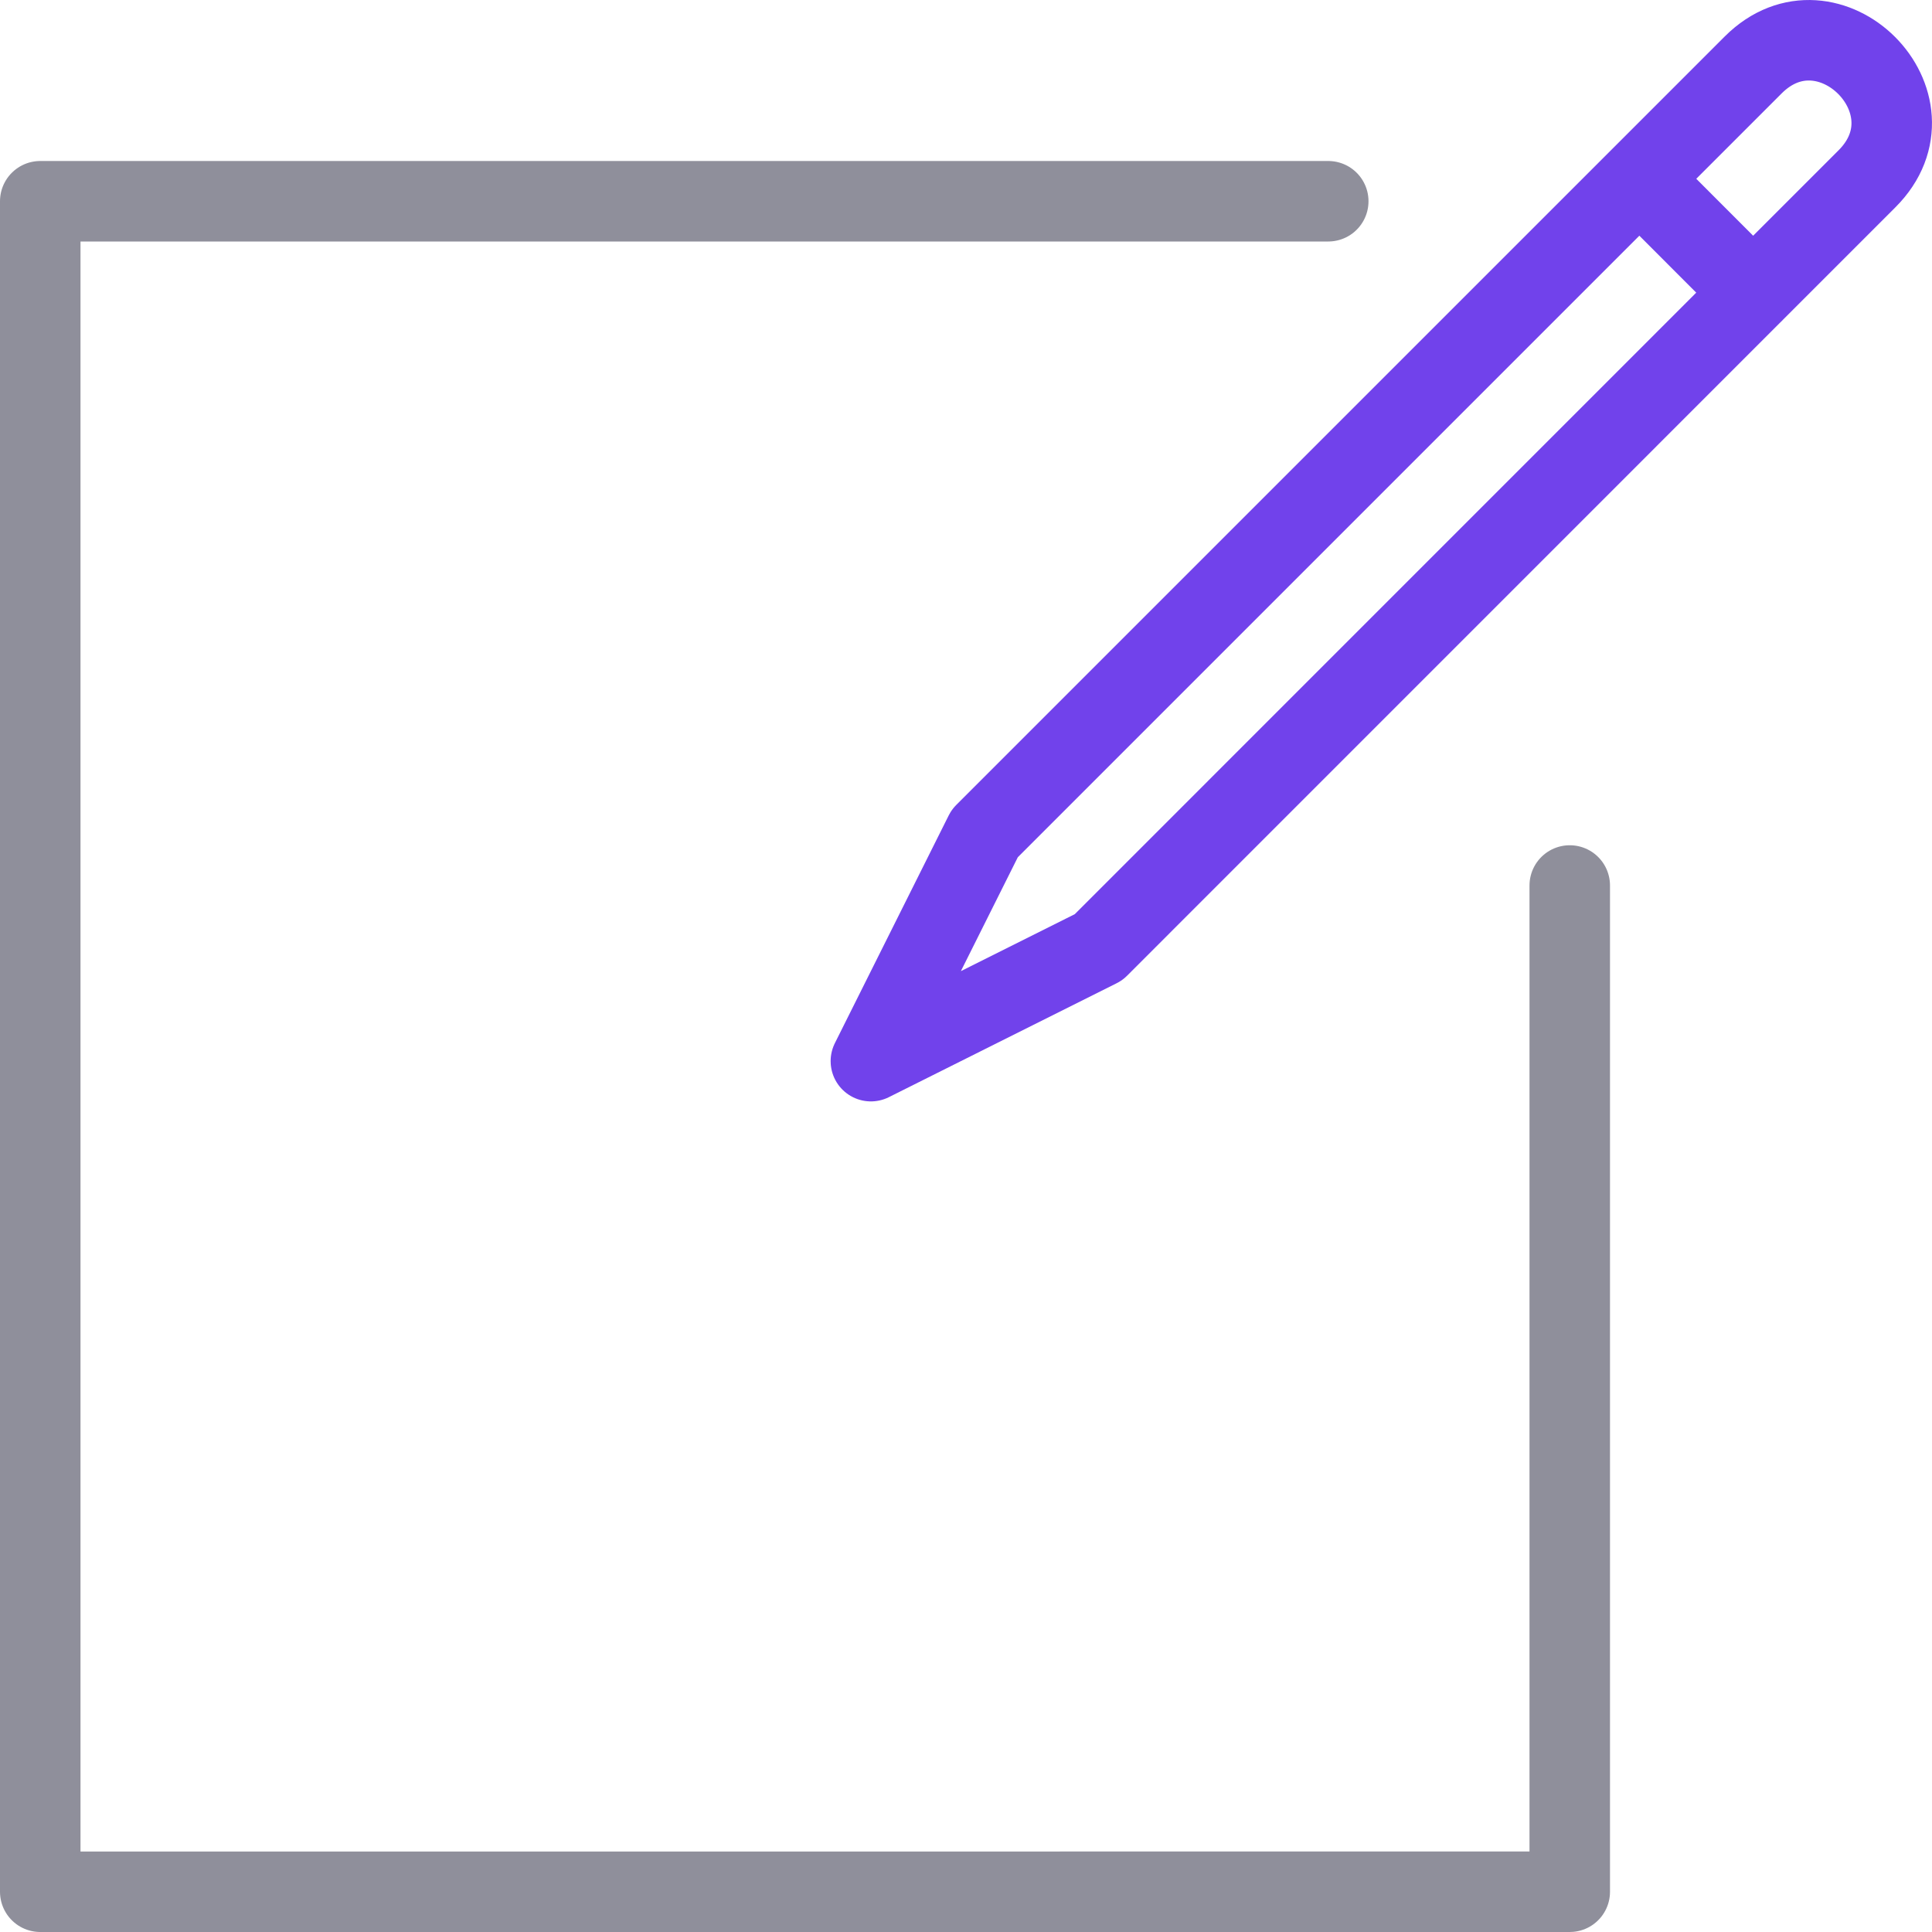 <svg width="48" height="48" viewBox="0 0 48 48" xmlns="http://www.w3.org/2000/svg"><title>Stroke 95 + Stroke 96 + Stroke 97</title><g stroke-width="2" fill="none" fill-rule="evenodd" stroke-linecap="round" stroke-linejoin="round"><path stroke="#8F8F9B" d="M39 22v25H1V5h32"/><path d="M21.637 26.363l2.828-5.657L43.557 1.614c1.871-1.87 4.7.956 2.828 2.828l-19.09 19.092-5.658 2.83zM40.73 4.442l2.827 2.83" stroke="#7142EB"/></g></svg>